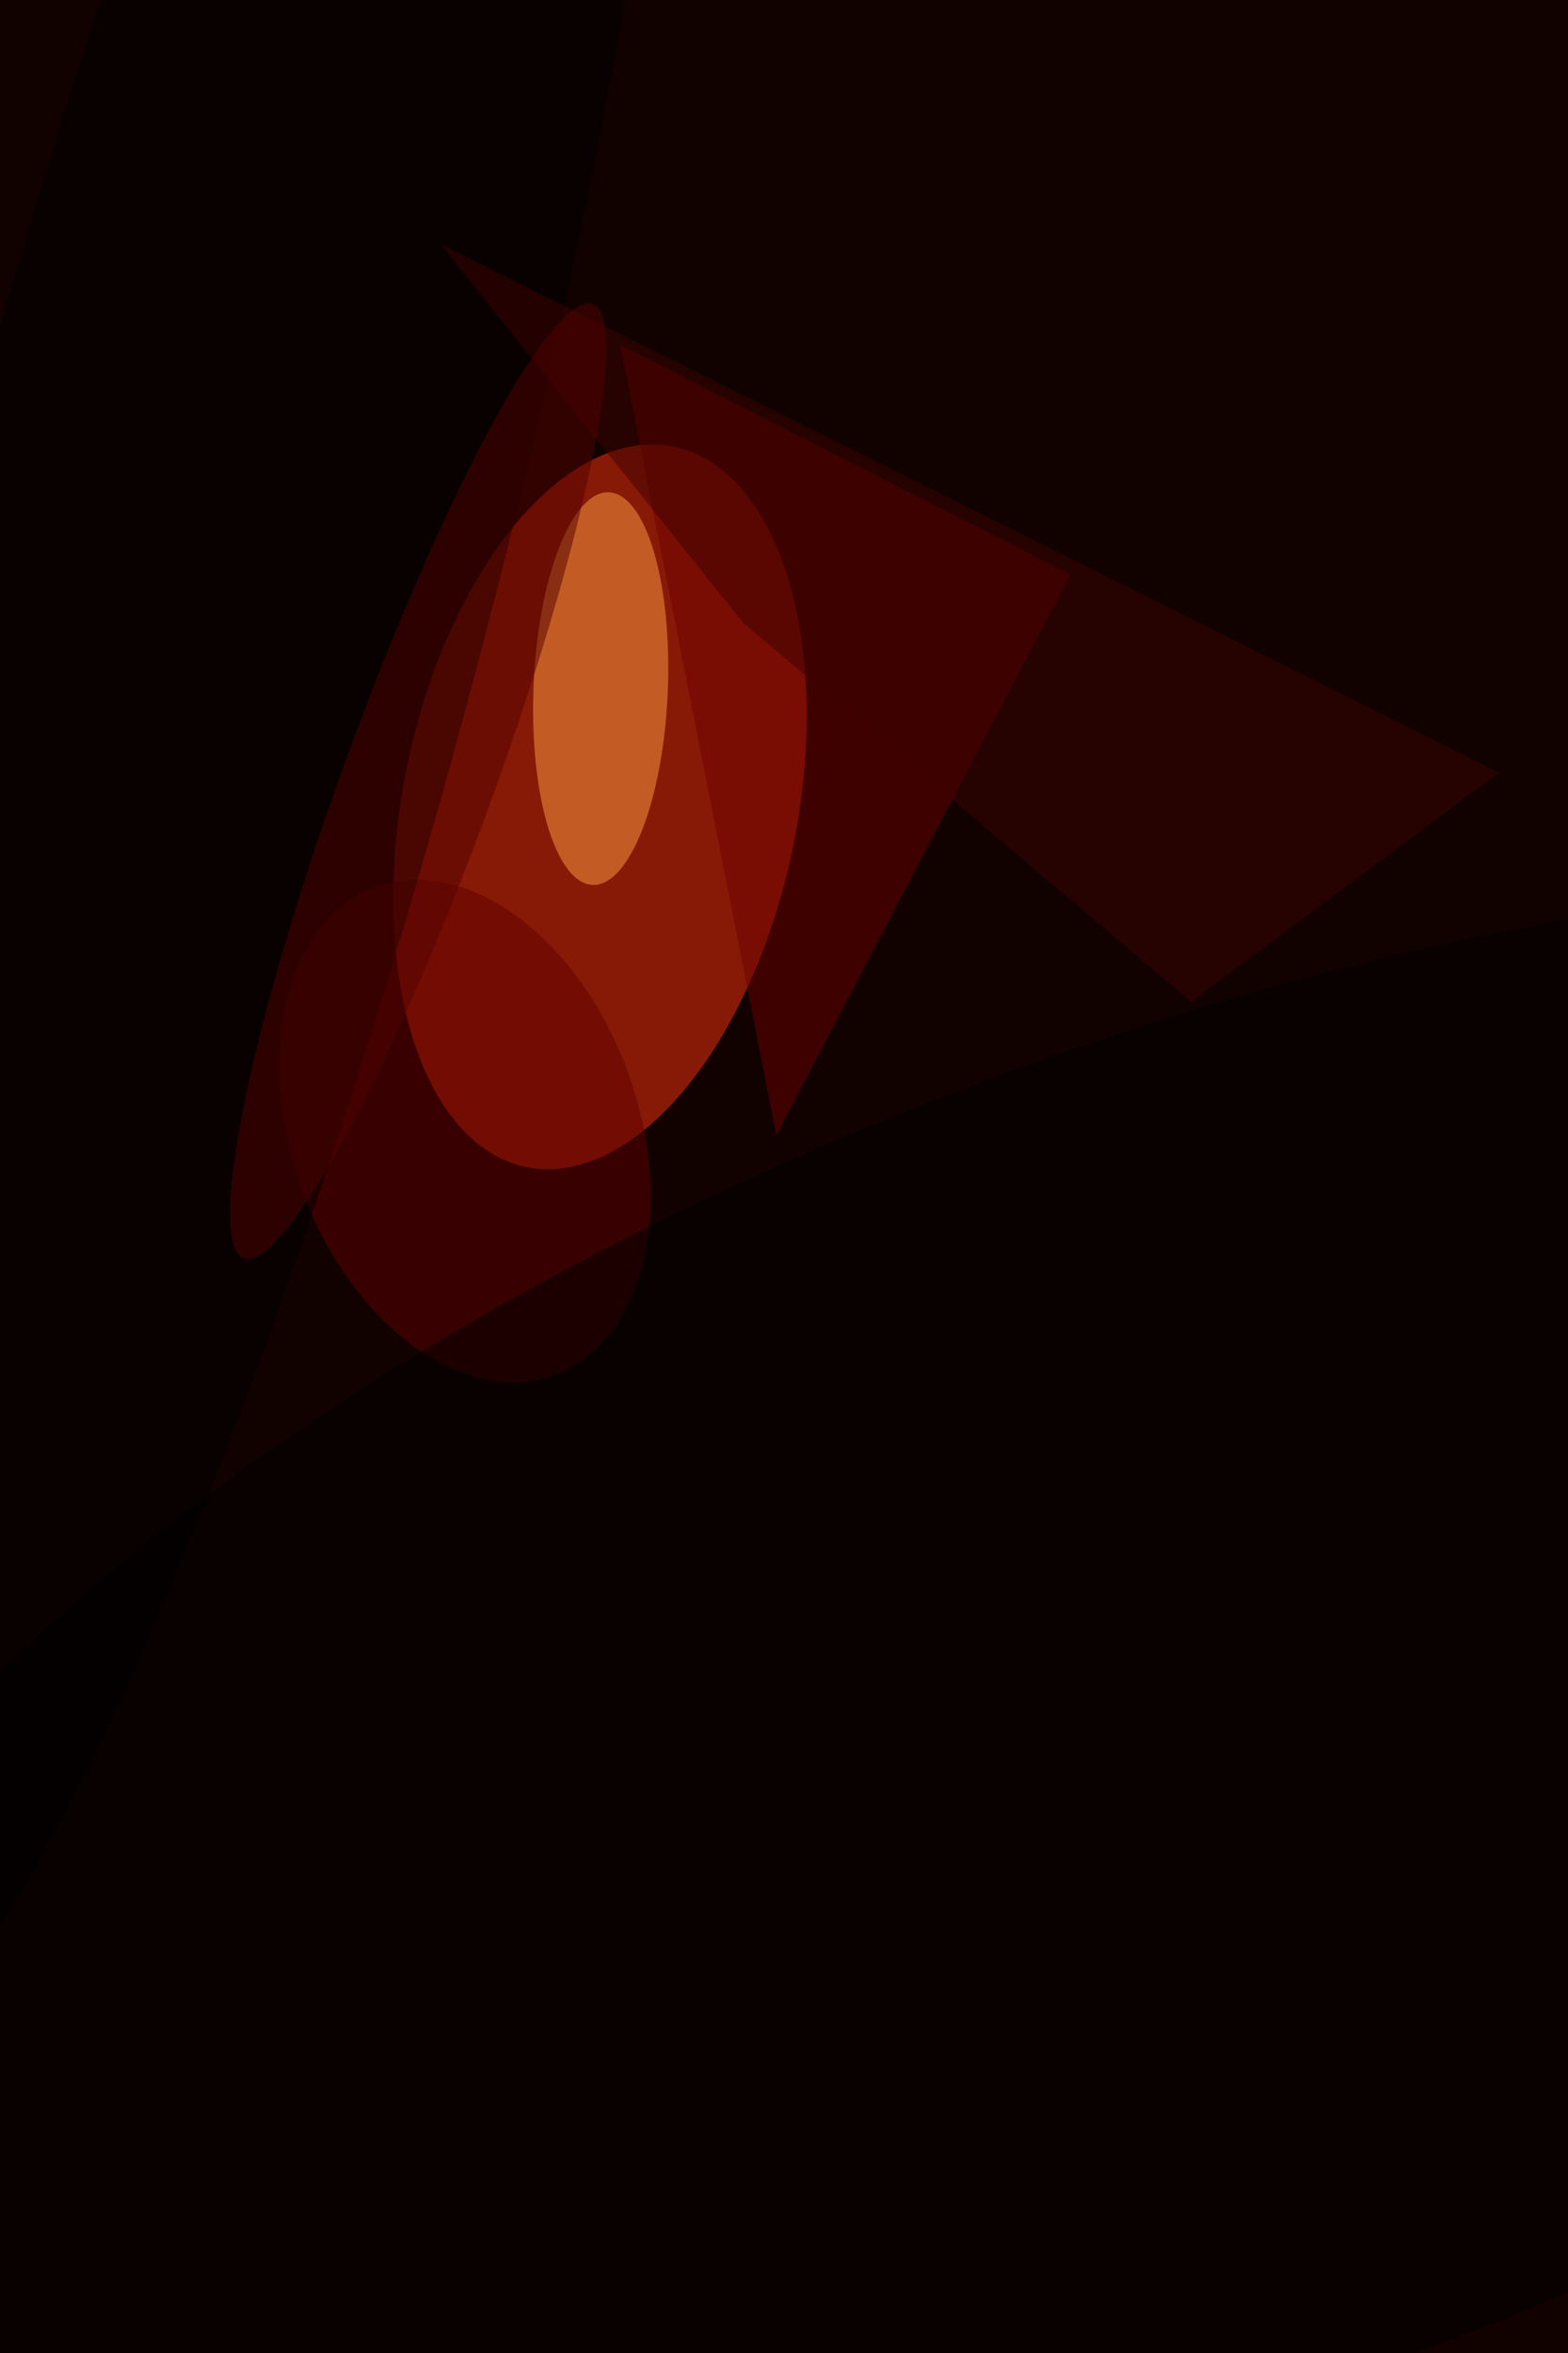 <svg xmlns="http://www.w3.org/2000/svg" viewBox="0 0 4000 6000"><filter id="b"><feGaussianBlur stdDeviation="12" /></filter><path d="M0 0h4e3v6e3H0z" fill="#110200" /><g filter="url(#b)" transform="scale(23.438) translate(0.5 0.5)"><g transform="translate(64.803 87.287) rotate(101.539) scale(40.001 21.464)"><ellipse fill="#fd320f" fill-opacity=".502" cx="0" cy="0" rx="1" ry="1" /></g><g transform="translate(64.881 74.418) rotate(2.367) scale(7.308 21.372)"><ellipse fill="#ff9d45" fill-opacity=".502" cx="0" cy="0" rx="1" ry="1" /></g><path fill="#6c0000" fill-opacity=".502" d="M116 62 67 37l17 86z" /><g transform="translate(50.103 122.55) rotate(159.886) scale(18.87 28.286)"><ellipse fill="#610000" fill-opacity=".502" cx="0" cy="0" rx="1" ry="1" /></g><g transform="translate(130.786 186.048) rotate(69.198) scale(73.025 169)"><ellipse fill="#000" fill-opacity=".502" cx="0" cy="0" rx="1" ry="1" /></g><g transform="translate(23.018 62.438) rotate(14.715) scale(29.911 169)"><ellipse fill="#000" fill-opacity=".502" cx="0" cy="0" rx="1" ry="1" /></g><path fill="#3d0201" fill-opacity=".502" d="M80.356 67.23 47.492 26.11 162.632 83.569 129.143 108.477z" /><g transform="translate(45.018 84.494) rotate(200.083) scale(8.191 55.282)"><ellipse fill="#530200" fill-opacity=".502" cx="0" cy="0" rx="1" ry="1" /></g></g></svg>